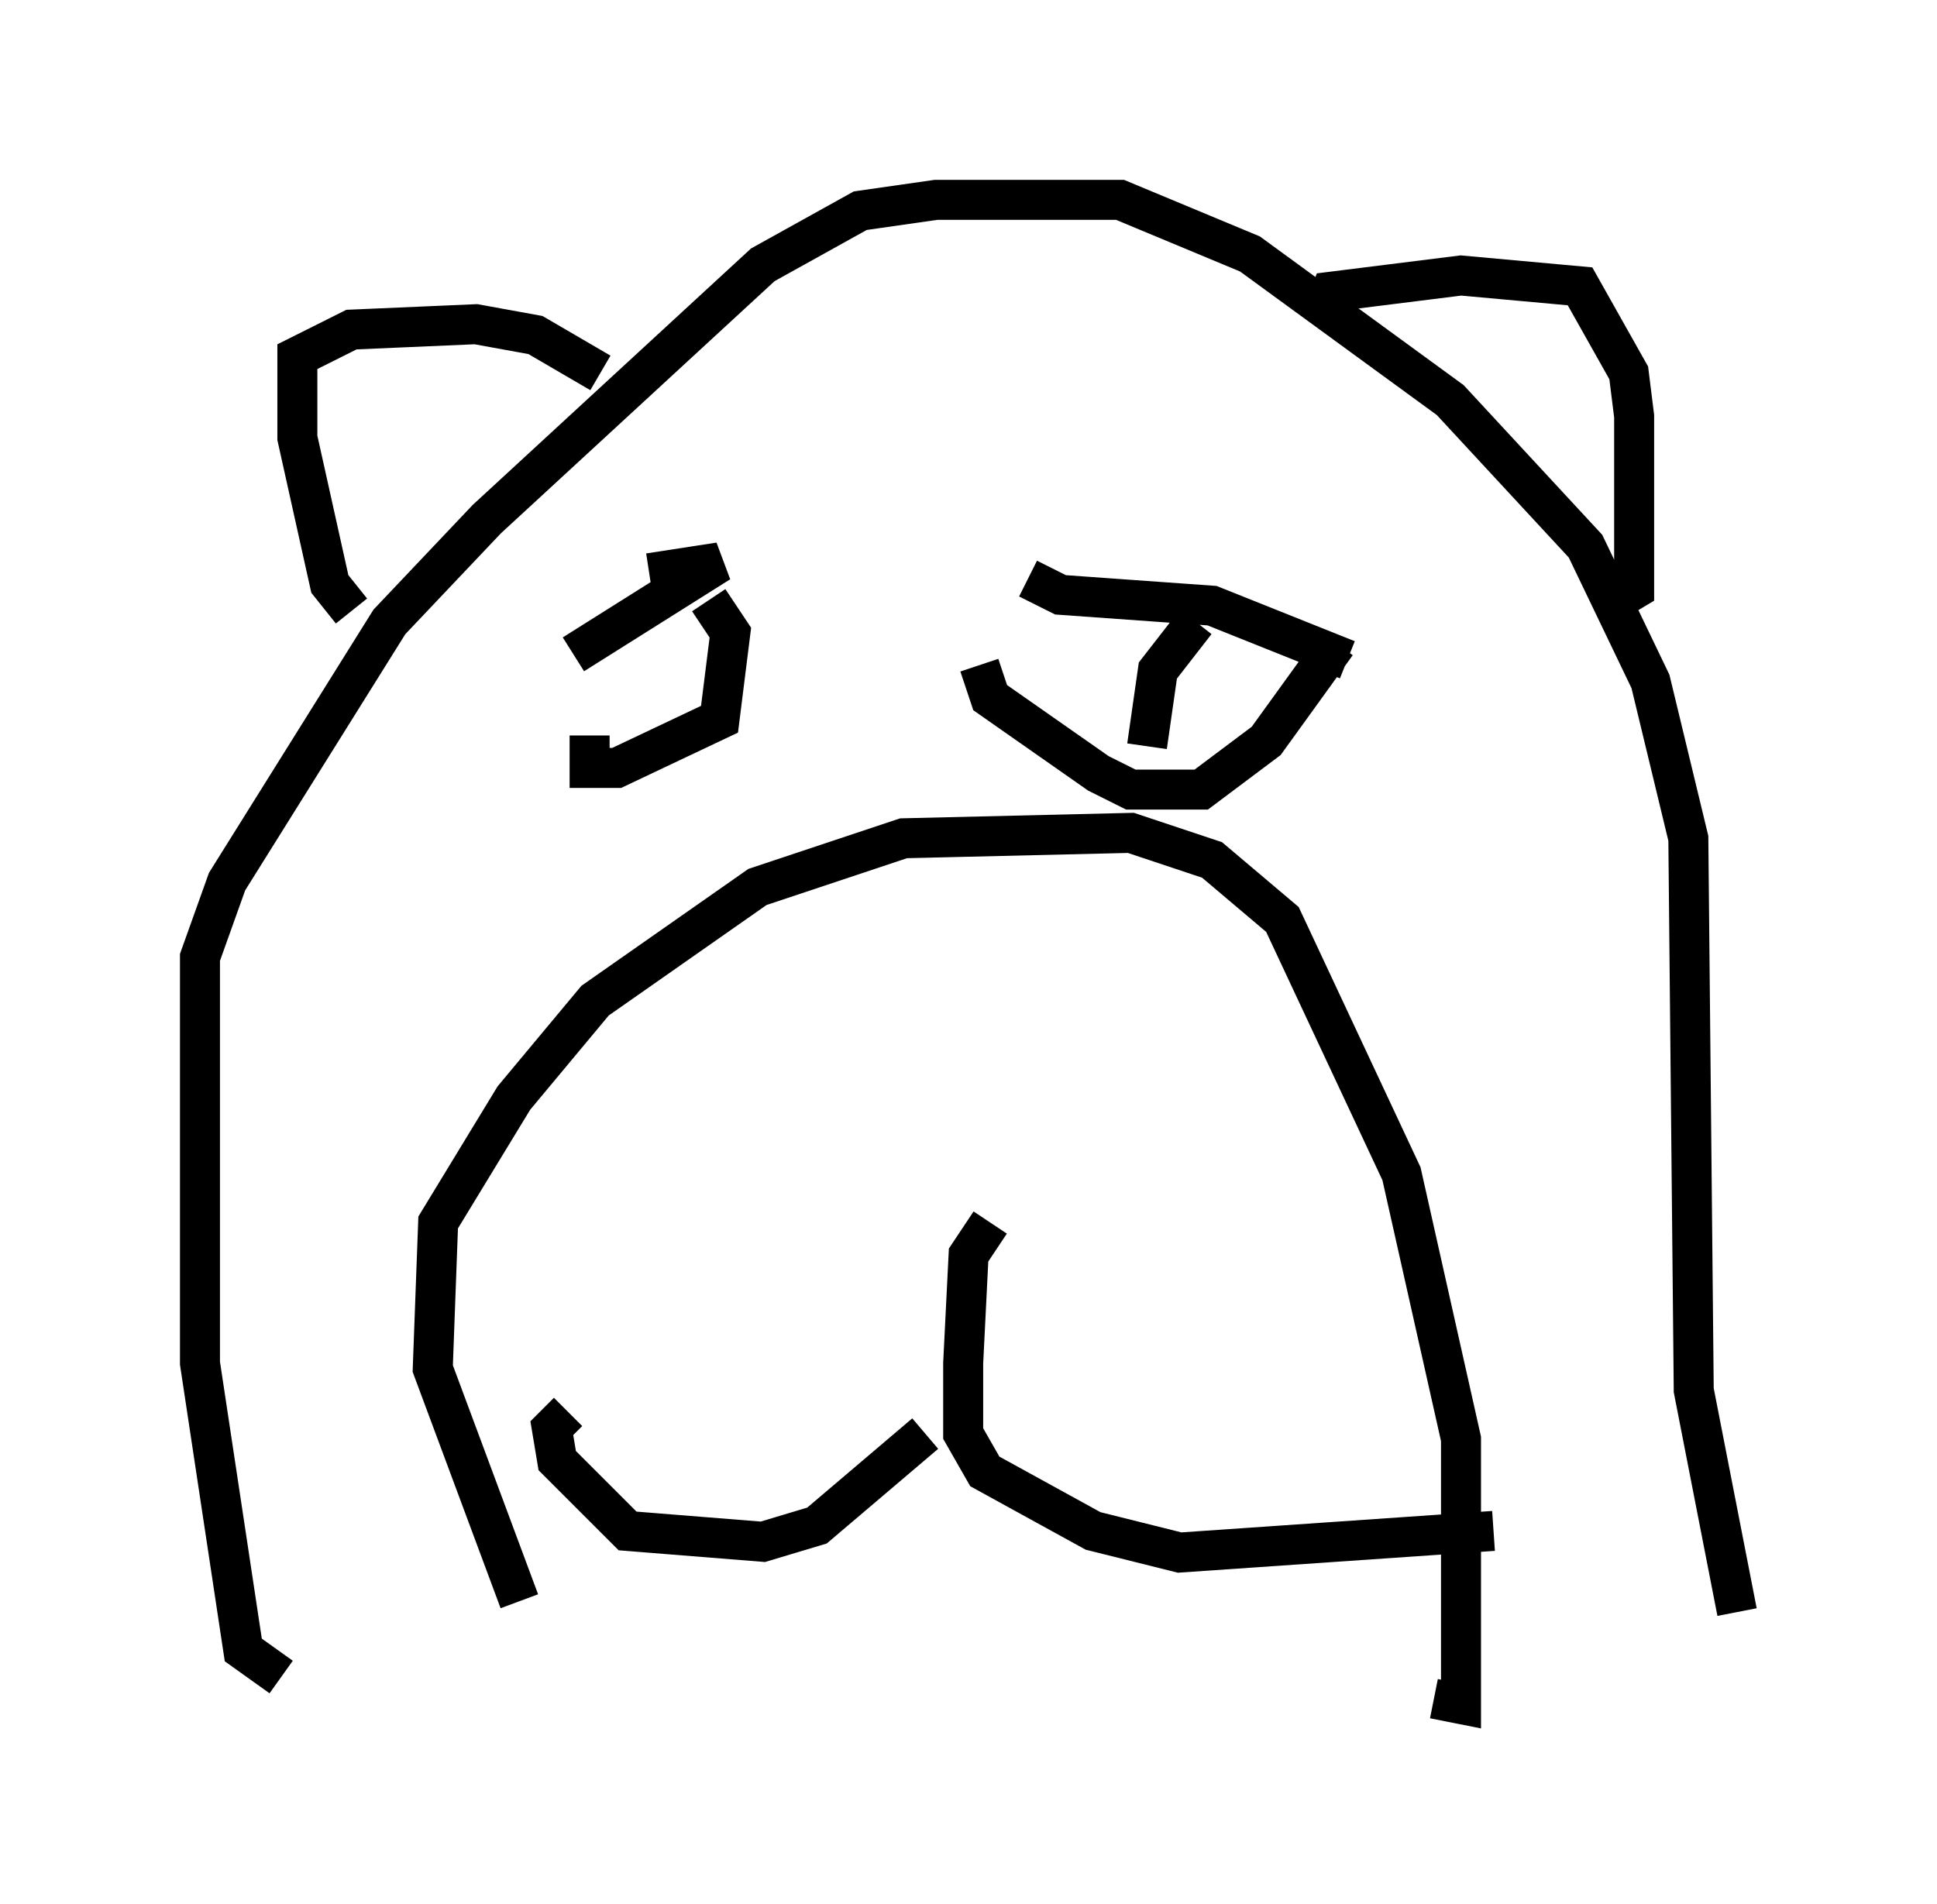 <?xml version="1.0" encoding="utf-8" ?>
<svg baseProfile="full" height="47.618" version="1.1" width="48.43" xmlns="http://www.w3.org/2000/svg" xmlns:ev="http://www.w3.org/2001/xml-events" xmlns:xlink="http://www.w3.org/1999/xlink"><defs /><rect fill="white" height="47.618" width="48.43" x="0" y="0" /><path d="M24.08, 29.763 m-0.947, 6.089 l-2.706, 2.3 -1.353, 0.406 l-3.383, -0.271 -1.759, -1.759 l-0.135, -0.812 0.406, -0.406 m10.555, -4.736 l-0.541, 0.812 -0.135, 2.706 l0.0, 1.759 0.541, 0.947 l2.706, 1.488 2.165, 0.541 l7.848, -0.541 m-24.357, 1.759 l-2.165, -5.819 0.135, -3.654 l1.894, -3.112 2.03, -2.436 l4.059, -2.842 3.654, -1.218 l5.683, -0.135 2.03, 0.677 l1.759, 1.488 2.977, 6.36 l1.488, 6.631 0.0, 6.631 l-0.677, -0.135 m-28.822, -0.541 l-0.947, -0.677 -1.083, -7.172 l0.0, -10.149 0.677, -1.894 l4.059, -6.495 2.436, -2.571 l6.901, -6.36 2.436, -1.353 l1.894, -0.271 4.601, 0.0 l3.248, 1.353 5.007, 3.654 l3.383, 3.654 1.624, 3.383 l0.947, 3.924 0.135, 13.802 l1.083, 5.548 m-27.199, -25.981 l1.759, -0.271 -3.654, 2.3 m11.367, -1.894 l0.812, 0.406 3.789, 0.271 l3.383, 1.353 m-9.202, 0.135 l0.271, 0.812 2.706, 1.894 l0.812, 0.406 1.759, 0.0 l1.624, -1.218 1.759, -2.436 m-15.697, -1.083 l0.541, 0.812 -0.271, 2.165 l-2.571, 1.218 -0.677, 0.0 l0.0, -0.812 m-5.954, -3.112 l-0.541, -0.677 -0.812, -3.654 l0.0, -2.03 1.353, -0.677 l3.112, -0.135 1.488, 0.271 l1.624, 0.947 m17.997, -1.353 l0.271, -0.677 3.248, -0.406 l2.977, 0.271 1.218, 2.165 l0.135, 1.083 0.0, 4.33 l-0.677, 0.406 m-11.502, 3.518 l0.271, -1.894 0.947, -1.218 " fill="none" stroke="black" stroke-width="1" /></svg>